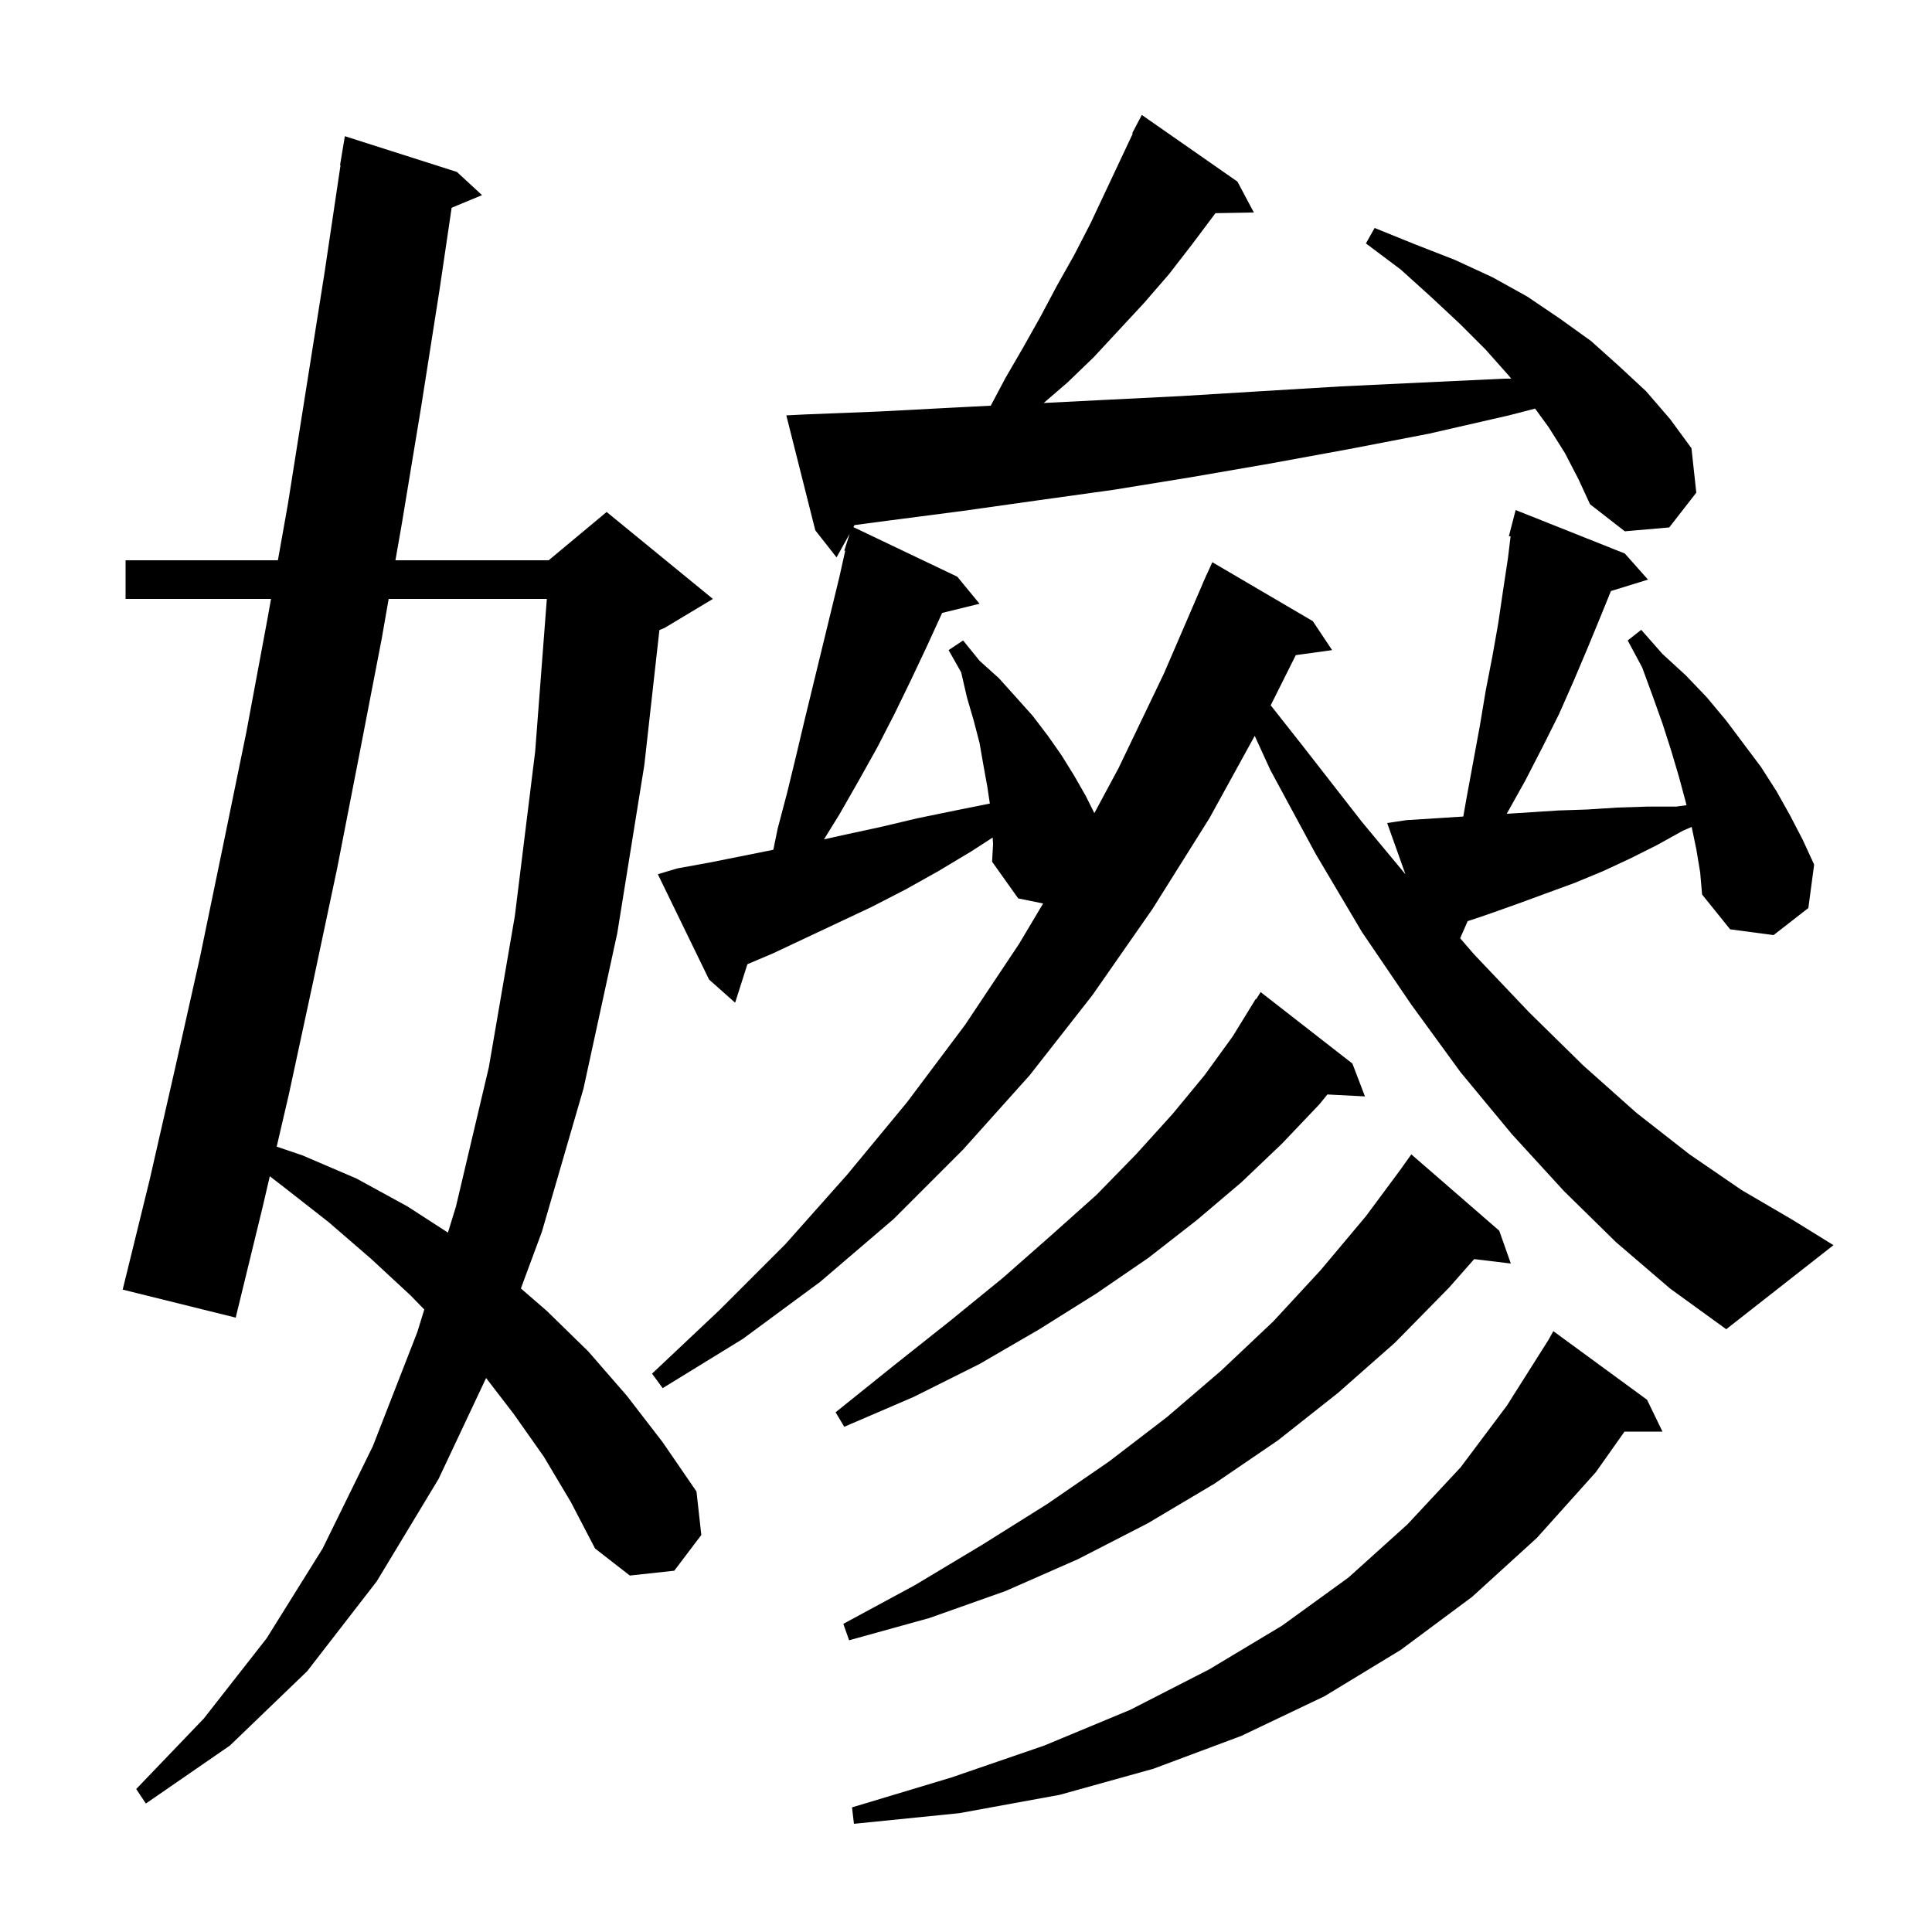 <svg xmlns="http://www.w3.org/2000/svg" xmlns:xlink="http://www.w3.org/1999/xlink" version="1.1" baseProfile="full" viewBox="0 0 200 200" width="200" height="200">
<g fill="black">
<path d="M 170.5 144.9 L 172.1 148.2 L 168.168 148.2 L 165.2 152.4 L 159.1 159.2 L 152.4 165.3 L 145.0 170.8 L 137.1 175.6 L 128.5 179.7 L 119.4 183.1 L 109.7 185.8 L 99.3 187.7 L 88.4 188.8 L 88.2 187.1 L 98.5 184.0 L 108.1 180.7 L 117.0 177.0 L 125.2 172.8 L 132.7 168.3 L 139.6 163.3 L 145.7 157.8 L 151.2 151.9 L 156.0 145.5 L 160.3 138.7 L 160.8 137.8 Z M 56.3 150.8 L 53.2 146.4 L 50.322 142.651 L 45.4 153.1 L 39.0 163.7 L 31.8 173.0 L 23.8 180.7 L 15.1 186.7 L 14.1 185.2 L 21.1 177.9 L 27.6 169.6 L 33.4 160.3 L 38.6 149.7 L 43.2 137.9 L 43.921 135.558 L 42.5 134.1 L 38.4 130.3 L 34.0 126.5 L 29.4 122.9 L 27.929 121.766 L 27.2 124.9 L 24.4 136.4 L 12.7 133.5 L 15.5 122.1 L 18.1 110.7 L 20.7 99.1 L 23.1 87.5 L 25.5 75.8 L 27.7 64.0 L 28.056 62.0 L 13.0 62.0 L 13.0 58.0 L 28.768 58.0 L 29.8 52.2 L 33.6 28.2 L 35.251 17.103 L 35.2 17.1 L 35.7 14.1 L 47.3 17.8 L 49.9 20.2 L 46.753 21.506 L 45.5 30.0 L 43.6 42.1 L 41.6 54.2 L 40.935 58.0 L 56.8 58.0 L 62.8 53.0 L 73.8 62.0 L 68.8 65.0 L 68.261 65.225 L 66.7 79.2 L 63.9 96.6 L 60.4 112.7 L 56.1 127.5 L 53.922 133.379 L 56.6 135.7 L 60.9 139.9 L 64.9 144.5 L 68.6 149.3 L 72.1 154.4 L 72.6 158.9 L 69.8 162.6 L 65.2 163.1 L 61.6 160.3 L 59.1 155.5 Z M 155.2 127.4 L 156.4 130.8 L 152.607 130.342 L 150.0 133.3 L 144.4 139.0 L 138.5 144.2 L 132.3 149.1 L 125.7 153.6 L 118.8 157.7 L 111.6 161.4 L 104.1 164.7 L 96.2 167.5 L 87.9 169.8 L 87.3 168.1 L 94.7 164.1 L 101.7 159.9 L 108.4 155.7 L 114.8 151.3 L 120.8 146.7 L 126.4 141.9 L 131.8 136.8 L 136.7 131.5 L 141.4 125.9 L 145.105 120.903 L 145.1 120.9 L 146.1 119.5 Z M 140.0 110.1 L 141.3 113.5 L 137.41 113.299 L 136.6 114.3 L 132.7 118.4 L 128.5 122.4 L 123.9 126.3 L 118.9 130.2 L 113.5 133.9 L 107.6 137.6 L 101.4 141.2 L 94.6 144.6 L 87.4 147.7 L 86.5 146.2 L 92.6 141.3 L 98.4 136.7 L 103.8 132.3 L 108.8 127.9 L 113.5 123.7 L 117.6 119.5 L 121.4 115.3 L 124.7 111.3 L 127.6 107.3 L 130.0 103.4 L 130.044 103.43 L 130.5 102.7 Z M 162.0 46.9 L 160.3 44.2 L 158.91 42.298 L 156.2 43.0 L 147.9 44.9 L 139.6 46.5 L 131.4 48.0 L 123.3 49.4 L 115.3 50.7 L 107.4 51.8 L 99.6 52.9 L 91.9 53.9 L 88.456 54.359 L 88.341 54.567 L 99.1 59.7 L 101.4 62.5 L 97.531 63.45 L 96.0 66.8 L 94.3 70.4 L 92.6 73.9 L 90.8 77.4 L 88.9 80.8 L 86.9 84.3 L 85.301 86.889 L 87.5 86.4 L 91.2 85.6 L 95.0 84.7 L 98.9 83.9 L 102.468 83.186 L 102.2 81.4 L 101.8 79.2 L 101.4 76.9 L 100.8 74.6 L 100.1 72.2 L 99.5 69.6 L 98.2 67.3 L 99.7 66.3 L 101.4 68.4 L 103.4 70.2 L 105.2 72.2 L 106.9 74.1 L 108.5 76.2 L 109.9 78.2 L 111.2 80.3 L 112.4 82.4 L 113.287 84.174 L 115.8 79.5 L 120.5 69.7 L 124.51 60.404 L 124.5 60.4 L 124.731 59.892 L 124.9 59.5 L 124.908 59.503 L 125.5 58.2 L 135.9 64.3 L 137.9 67.3 L 134.141 67.819 L 131.544 73.012 L 135.0 77.4 L 141.0 85.1 L 145.491 90.505 L 143.6 85.2 L 145.6 84.9 L 148.8 84.7 L 151.48 84.527 L 151.8 82.7 L 153.2 75.1 L 153.8 71.5 L 154.5 67.9 L 155.1 64.5 L 155.6 61.1 L 156.1 57.8 L 156.376 55.526 L 156.2 55.5 L 156.9 52.8 L 168.2 57.3 L 170.6 60.0 L 166.762 61.186 L 165.7 63.8 L 164.3 67.2 L 162.9 70.5 L 161.4 73.9 L 159.7 77.3 L 157.9 80.8 L 156.0 84.2 L 155.974 84.244 L 161.3 83.9 L 164.3 83.8 L 167.4 83.6 L 170.5 83.5 L 173.5 83.5 L 174.585 83.355 L 174.5 83.0 L 173.8 80.4 L 173.0 77.7 L 172.1 74.9 L 171.1 72.1 L 170.0 69.1 L 168.5 66.3 L 169.9 65.2 L 172.1 67.7 L 174.5 69.9 L 176.7 72.2 L 178.7 74.6 L 182.3 79.4 L 183.9 81.9 L 185.3 84.4 L 186.6 86.9 L 187.8 89.5 L 187.2 94.0 L 183.6 96.8 L 179.1 96.2 L 176.2 92.6 L 176.0 90.3 L 175.6 87.9 L 175.122 85.605 L 174.2 86.0 L 171.5 87.5 L 168.7 88.9 L 165.9 90.2 L 163.0 91.4 L 157.0 93.6 L 153.9 94.7 L 151.933 95.356 L 151.155 97.127 L 152.6 98.8 L 158.3 104.8 L 163.9 110.3 L 169.4 115.2 L 174.9 119.5 L 180.3 123.2 L 185.6 126.3 L 189.8 128.9 L 178.7 137.6 L 172.9 133.4 L 167.3 128.6 L 161.9 123.3 L 156.5 117.4 L 151.2 111.0 L 146.1 104.0 L 141.0 96.5 L 136.2 88.4 L 131.5 79.7 L 129.888 76.176 L 125.2 84.7 L 119.3 94.1 L 113.1 103.0 L 106.6 111.3 L 99.7 119.0 L 92.5 126.2 L 84.9 132.7 L 76.9 138.6 L 68.6 143.7 L 67.5 142.2 L 74.5 135.6 L 81.3 128.8 L 87.7 121.6 L 93.9 114.1 L 99.9 106.1 L 105.5 97.7 L 107.984 93.529 L 105.4 93.0 L 102.7 89.2 L 102.8 87.4 L 102.763 86.7 L 100.6 88.1 L 97.1 90.2 L 93.7 92.1 L 90.2 93.9 L 80.0 98.7 L 77.37 99.816 L 76.1 103.8 L 73.4 101.4 L 68.1 90.5 L 70.1 89.9 L 73.4 89.3 L 80.055 87.969 L 80.5 85.8 L 81.5 82.0 L 82.4 78.3 L 83.3 74.5 L 86.9 59.7 L 87.495 57.022 L 87.4 57.0 L 87.958 55.255 L 86.6 57.7 L 84.4 54.9 L 81.4 43.0 L 83.4 42.9 L 91.0 42.6 L 98.6 42.2 L 102.561 41.997 L 104.1 39.1 L 105.9 36.0 L 107.7 32.8 L 109.4 29.6 L 111.2 26.4 L 112.9 23.1 L 117.263 13.829 L 117.2 13.8 L 118.2 11.9 L 128.1 18.8 L 129.8 22.0 L 125.823 22.067 L 125.8 22.1 L 123.4 25.3 L 121.0 28.4 L 118.4 31.4 L 113.2 37.0 L 110.5 39.6 L 108.045 41.717 L 114.3 41.4 L 122.3 41.0 L 130.5 40.5 L 138.8 40.0 L 147.2 39.6 L 155.7 39.2 L 156.438 39.192 L 156.2 38.9 L 153.8 36.2 L 151.1 33.5 L 148.1 30.7 L 145.0 27.9 L 141.4 25.2 L 142.3 23.6 L 146.5 25.3 L 150.6 26.9 L 154.5 28.7 L 158.1 30.7 L 161.5 33.0 L 164.7 35.3 L 167.6 37.9 L 170.4 40.5 L 172.9 43.4 L 175.1 46.4 L 175.6 51.0 L 172.8 54.6 L 168.2 55.0 L 164.6 52.2 L 163.4 49.6 Z M 40.235 62.0 L 39.5 66.2 L 37.2 78.1 L 34.9 89.9 L 32.4 101.7 L 29.9 113.3 L 28.643 118.699 L 31.3 119.6 L 36.9 122.0 L 42.2 124.9 L 46.37 127.598 L 47.2 124.9 L 50.6 110.5 L 53.3 94.8 L 55.4 77.8 L 56.609 62.0 Z " />
</g>
</svg>
